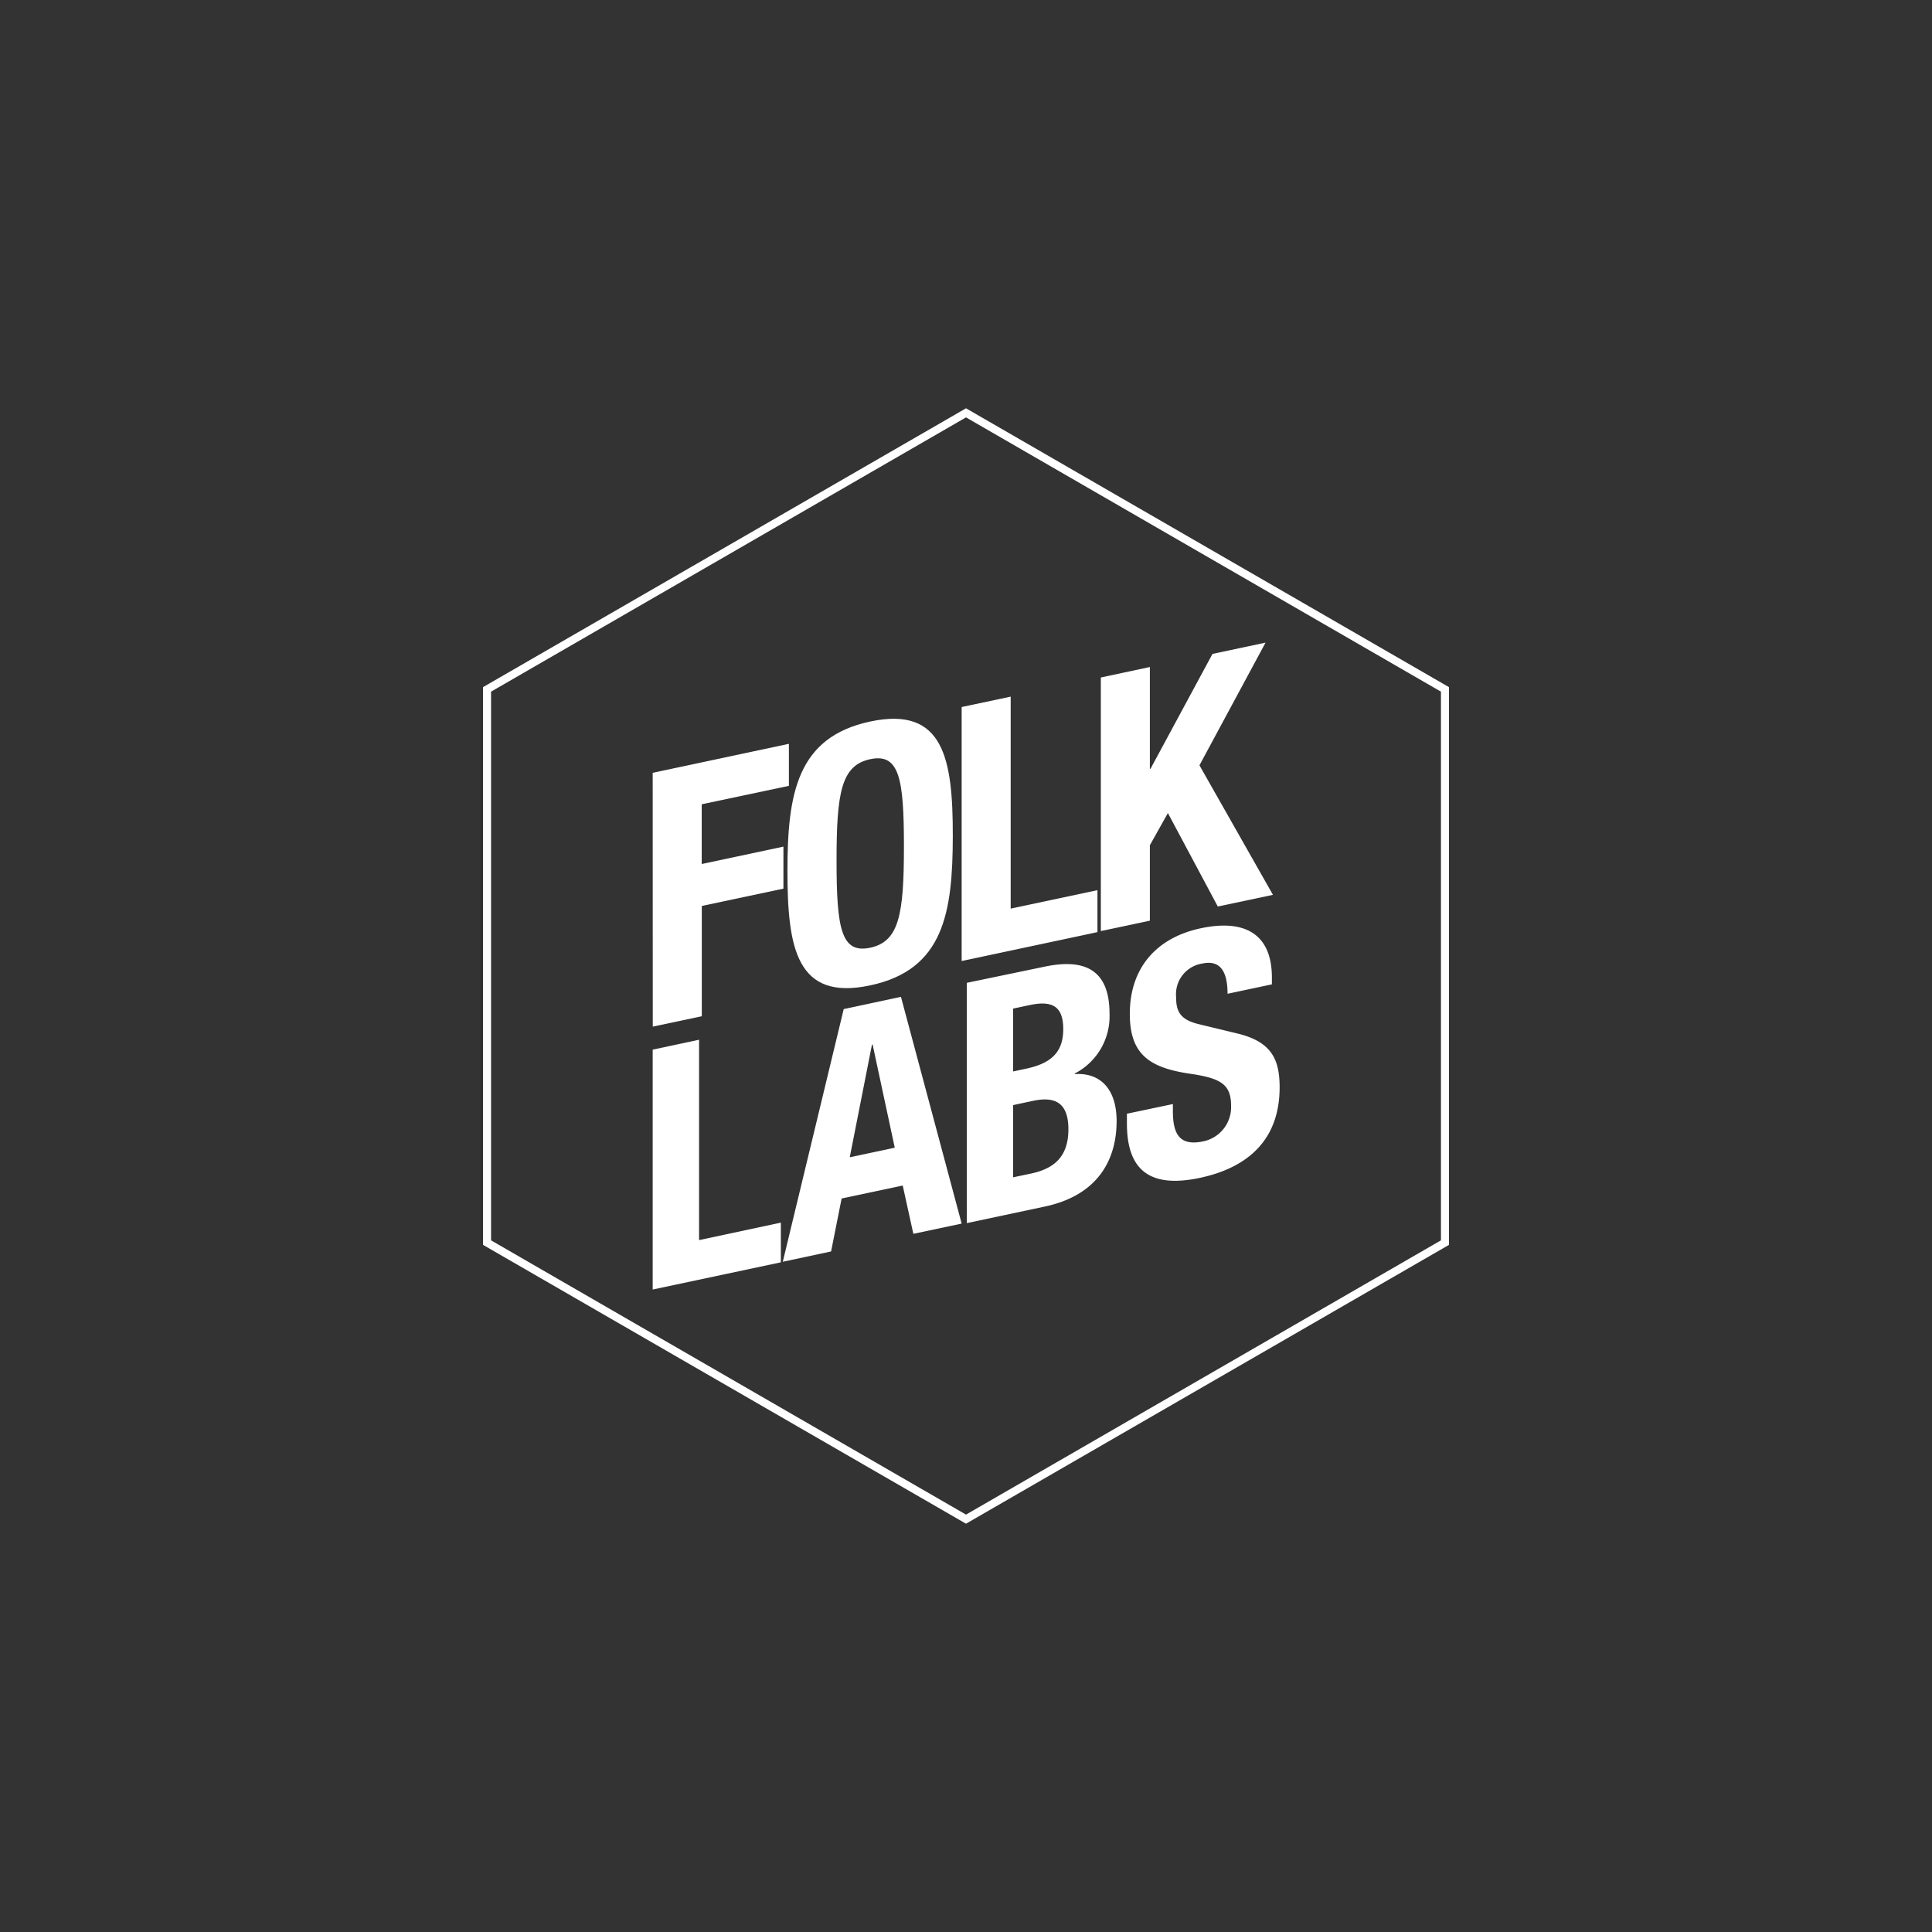 <svg xmlns="http://www.w3.org/2000/svg" viewBox="0 0 240 240"><rect x="0" y="0" width="240" height="240" fill="#333333" stroke="none"/><defs><style>.a{fill:#fff;}</style></defs><path class="a" d="M81.08,96,98,92.4v5.22L87.17,99.91v7.42l10.15-2.16v5.22l-10.14,2.15v13.7l-6.09,1.29Z"/><path class="a" d="M108.1,89.63c9.13-1.94,10.27,4.62,10.26,14.2s-1.14,16.64-10.27,18.58-10.27-4.62-10.27-14.21S99,91.57,108.1,89.63Zm0,28.1c3.59-.77,4.19-4.12,4.19-12.6s-.59-11.58-4.19-10.82-4.18,4.16-4.18,12.6S104.5,118.49,108.09,117.73Z"/><path class="a" d="M119.46,119.38V87.83l6.09-1.29v26.33l10.78-2.29v5.21Z"/><path class="a" d="M142.84,82.86V95.5l.08,0,7.7-14.27,6.59-1.4L149,95.07l9.13,16.09-6.85,1.45L145.08,101,142.84,105v9.37l-6.09,1.29V84.16Z"/><path class="a" d="M81.08,160.19v-29.8l5.76-1.23v24.89L97,151.88v4.93Z"/><path class="a" d="M104.81,125.35l7.11-1.52L119.46,152l-6,1.27-1.32-6-7.59,1.61-1.31,6.58-6,1.28Zm.75,18.41,5.59-1.19-2.75-12.81h-.08Z"/><path class="a" d="M120.1,122.09l9.63-2c4.71-1,8.1.11,8.1,5.83a8,8,0,0,1-4.31,7.43v.08c3.16-.21,5.19,1.86,5.19,5.83,0,4.67-2.2,9.19-8.91,10.62l-9.7,2.06Zm5.75,24.16,2.24-.47c2.75-.59,4.63-2,4.63-5.5s-1.88-4.06-4.39-3.53l-2.48.53Zm0-13.15,1.64-.35c3.15-.67,4.59-2.1,4.59-4.9s-1.31-3.6-4.15-3l-2.08.44Z"/><path class="a" d="M145.7,137.15V138c0,2.79.76,4.43,3.79,3.78a4.34,4.34,0,0,0,3.44-4.4c0-2.72-1.32-3.44-5.11-4-5.11-.75-7.47-2.46-7.47-7.43,0-5.8,3.4-9.49,8.83-10.64,5.11-1.09,8.82.42,8.82,6.14v.83l-5.51,1.17c0-2.79-.92-4.22-3.11-3.76a3.86,3.86,0,0,0-3.28,4.16c0,1.84.52,2.86,3,3.42l4.43,1.07c4.31,1,5.43,3.1,5.43,6.73,0,6.3-3.68,9.92-9.91,11.25-6.51,1.38-9.06-1.25-9.06-6.76v-1.21Z"/><path class="a" d="M120,51.85l59,34.07v68.16l-59,34.07L61,154.08V85.92l59-34.07m0-1.13L60,85.36v69.28l60,34.64,60-34.64V85.36L120,50.72Z"/></svg>